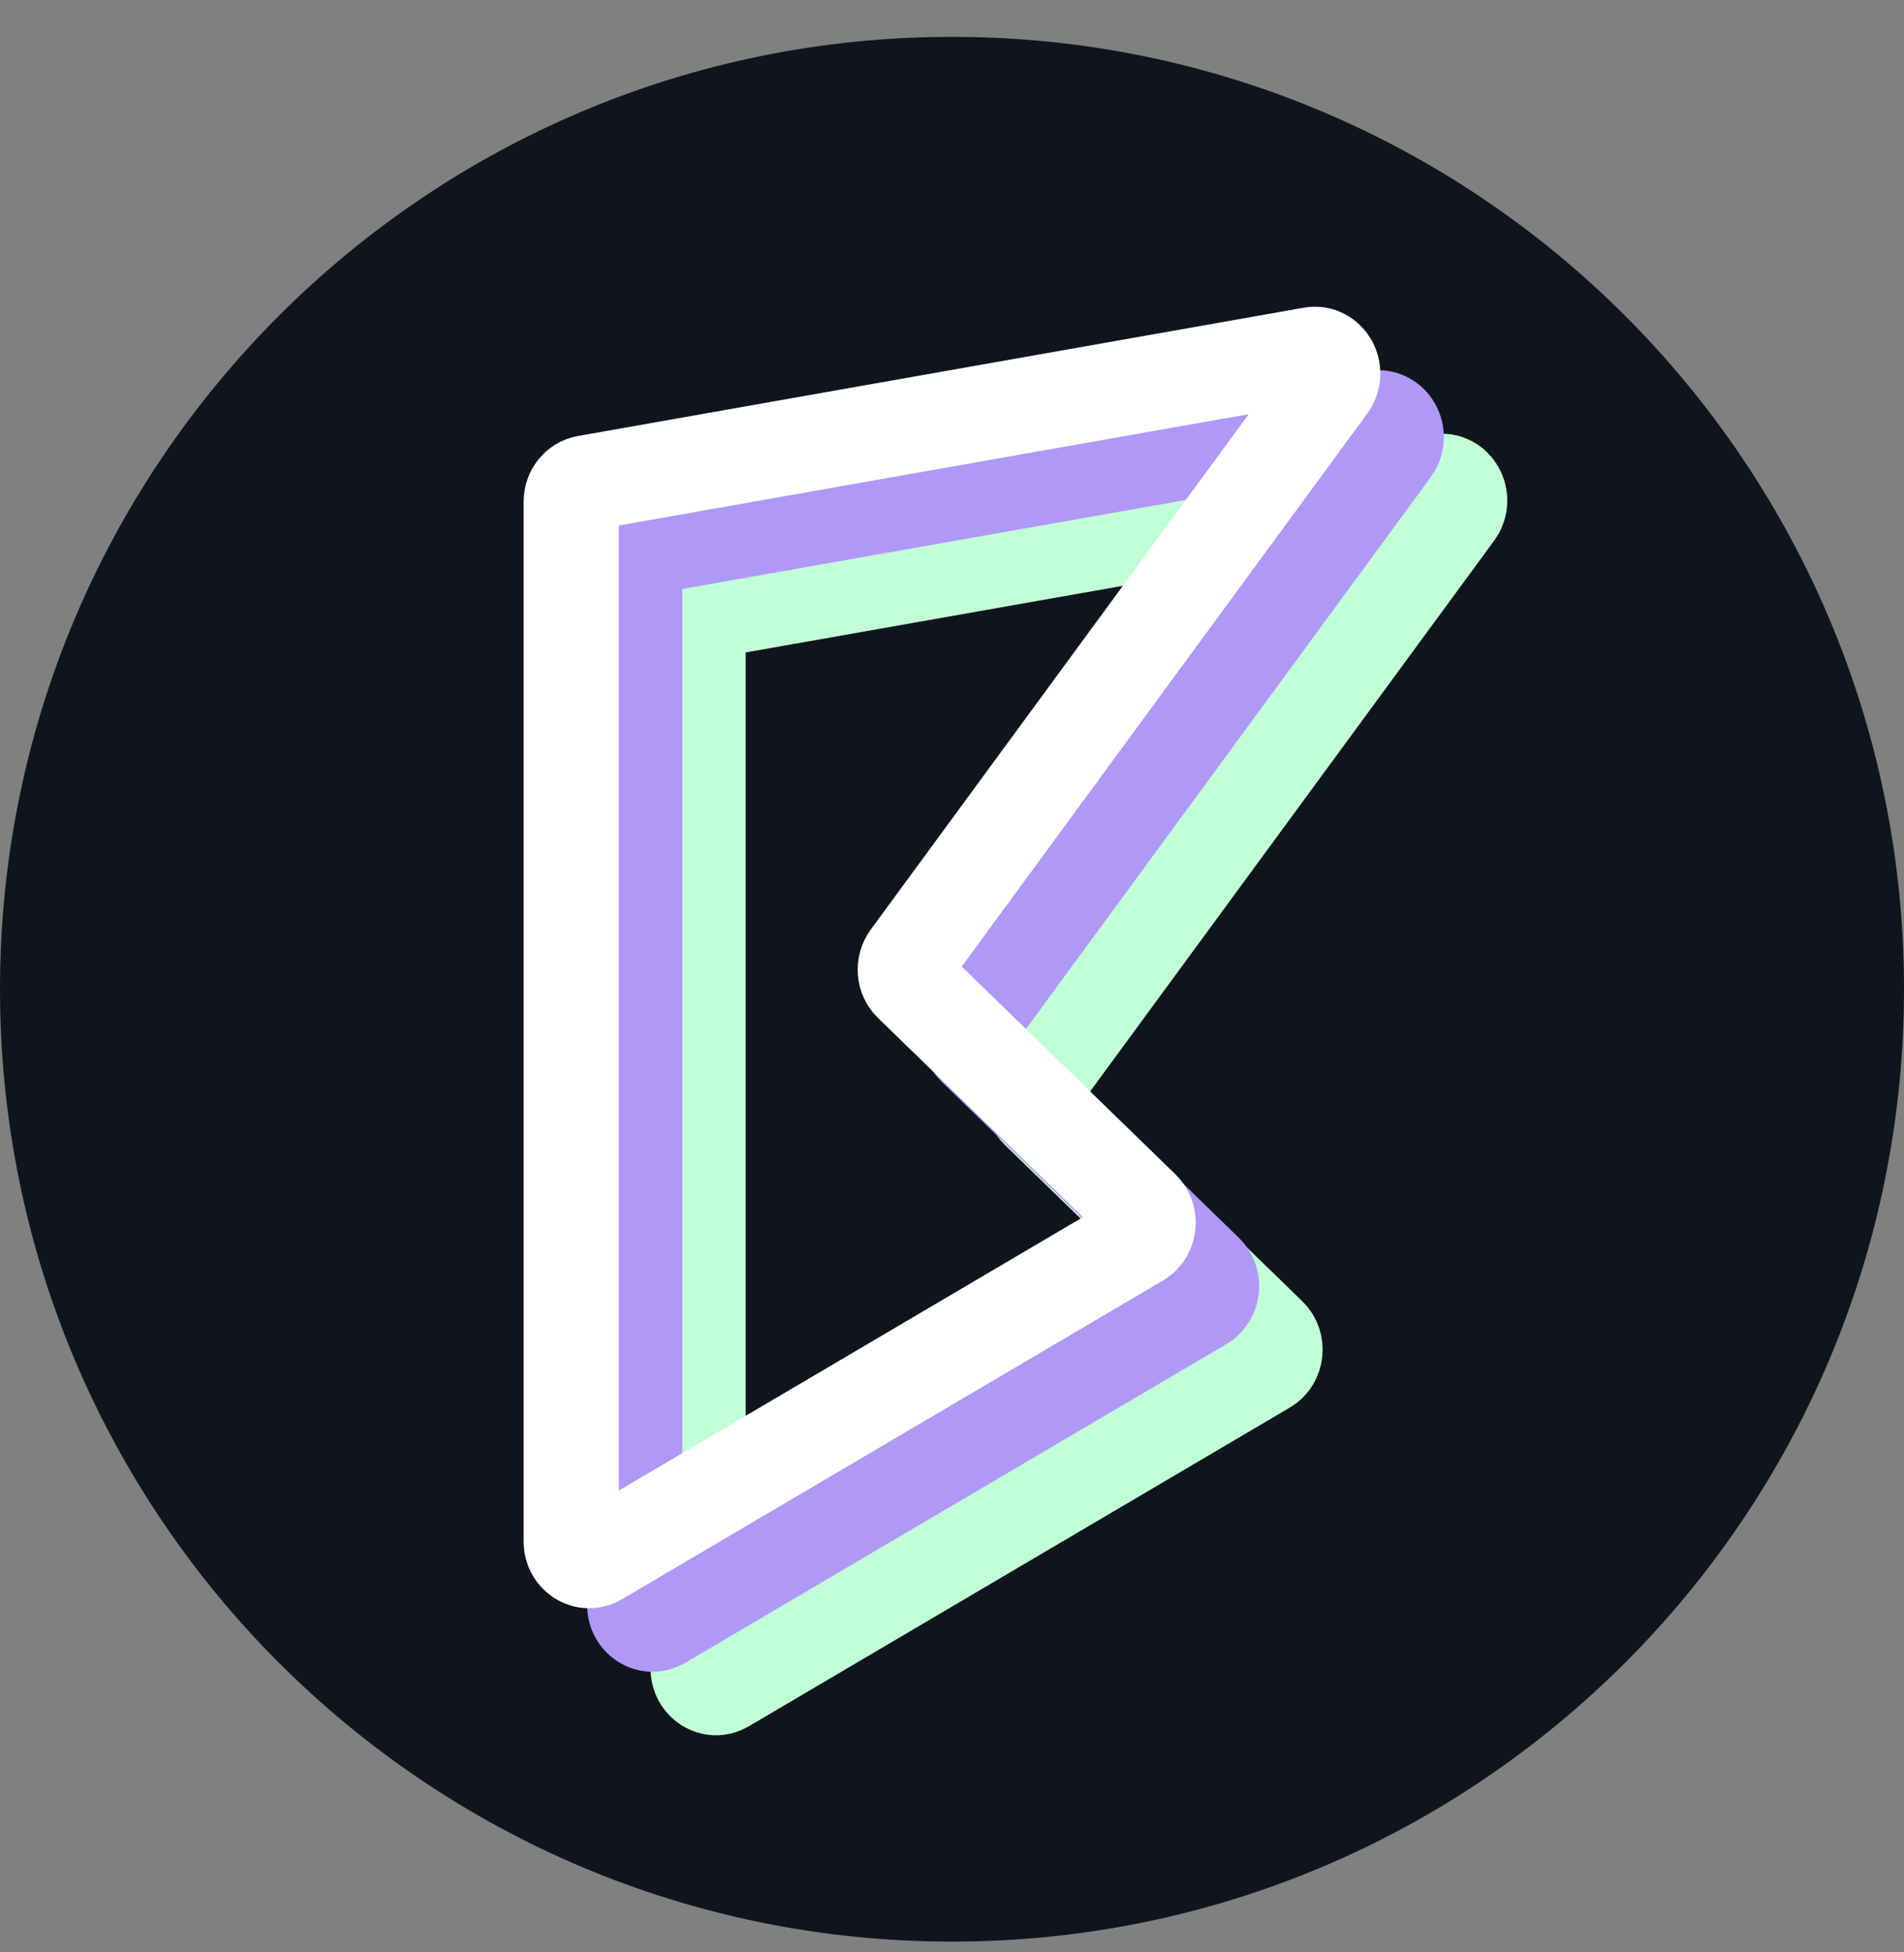 <svg width="40" height="41" viewBox="0 0 40 41" fill="none" xmlns="http://www.w3.org/2000/svg">
<rect x="0" y="0" width="40" height="41" fill="#808080" stroke="none"/>
<path d="M40 20.774C40 9.729 31.046 0.774 20 0.774C8.954 0.774 0 9.729 0 20.774C0 31.82 8.954 40.774 20 40.774C31.046 40.774 40 31.82 40 20.774Z" fill="#10151D"/>
<path d="M14.666 35.038V13.204C14.666 13.007 14.8 12.839 14.981 12.807L30.229 10.114C30.567 10.054 30.797 10.471 30.585 10.76L21.765 22.779C21.643 22.946 21.662 23.185 21.808 23.327L26.663 28.044C26.854 28.23 26.818 28.563 26.592 28.696L15.223 35.391C14.972 35.538 14.666 35.344 14.666 35.038Z" stroke="#C1FFD7" stroke-width="2" stroke-linecap="round" stroke-linejoin="round"/>
<path d="M13.334 33.705V11.871C13.334 11.674 13.466 11.506 13.648 11.474L28.896 8.78C29.234 8.72 29.464 9.138 29.252 9.427L20.432 21.446C20.31 21.612 20.329 21.852 20.475 21.994L25.33 26.711C25.521 26.897 25.485 27.229 25.259 27.363L13.889 34.057C13.639 34.205 13.334 34.011 13.334 33.705Z" stroke="#B098F7" stroke-width="2" stroke-linecap="round" stroke-linejoin="round"/>
<path d="M12 32.371V10.538C12 10.341 12.133 10.173 12.314 10.141L27.562 7.447C27.901 7.387 28.13 7.805 27.918 8.093L19.099 20.113C18.977 20.279 18.995 20.518 19.142 20.66L23.997 25.378C24.188 25.564 24.151 25.896 23.925 26.029L12.556 32.724C12.306 32.871 12 32.677 12 32.371Z" stroke="white" stroke-width="2" stroke-linecap="round" stroke-linejoin="round"/>
</svg>
